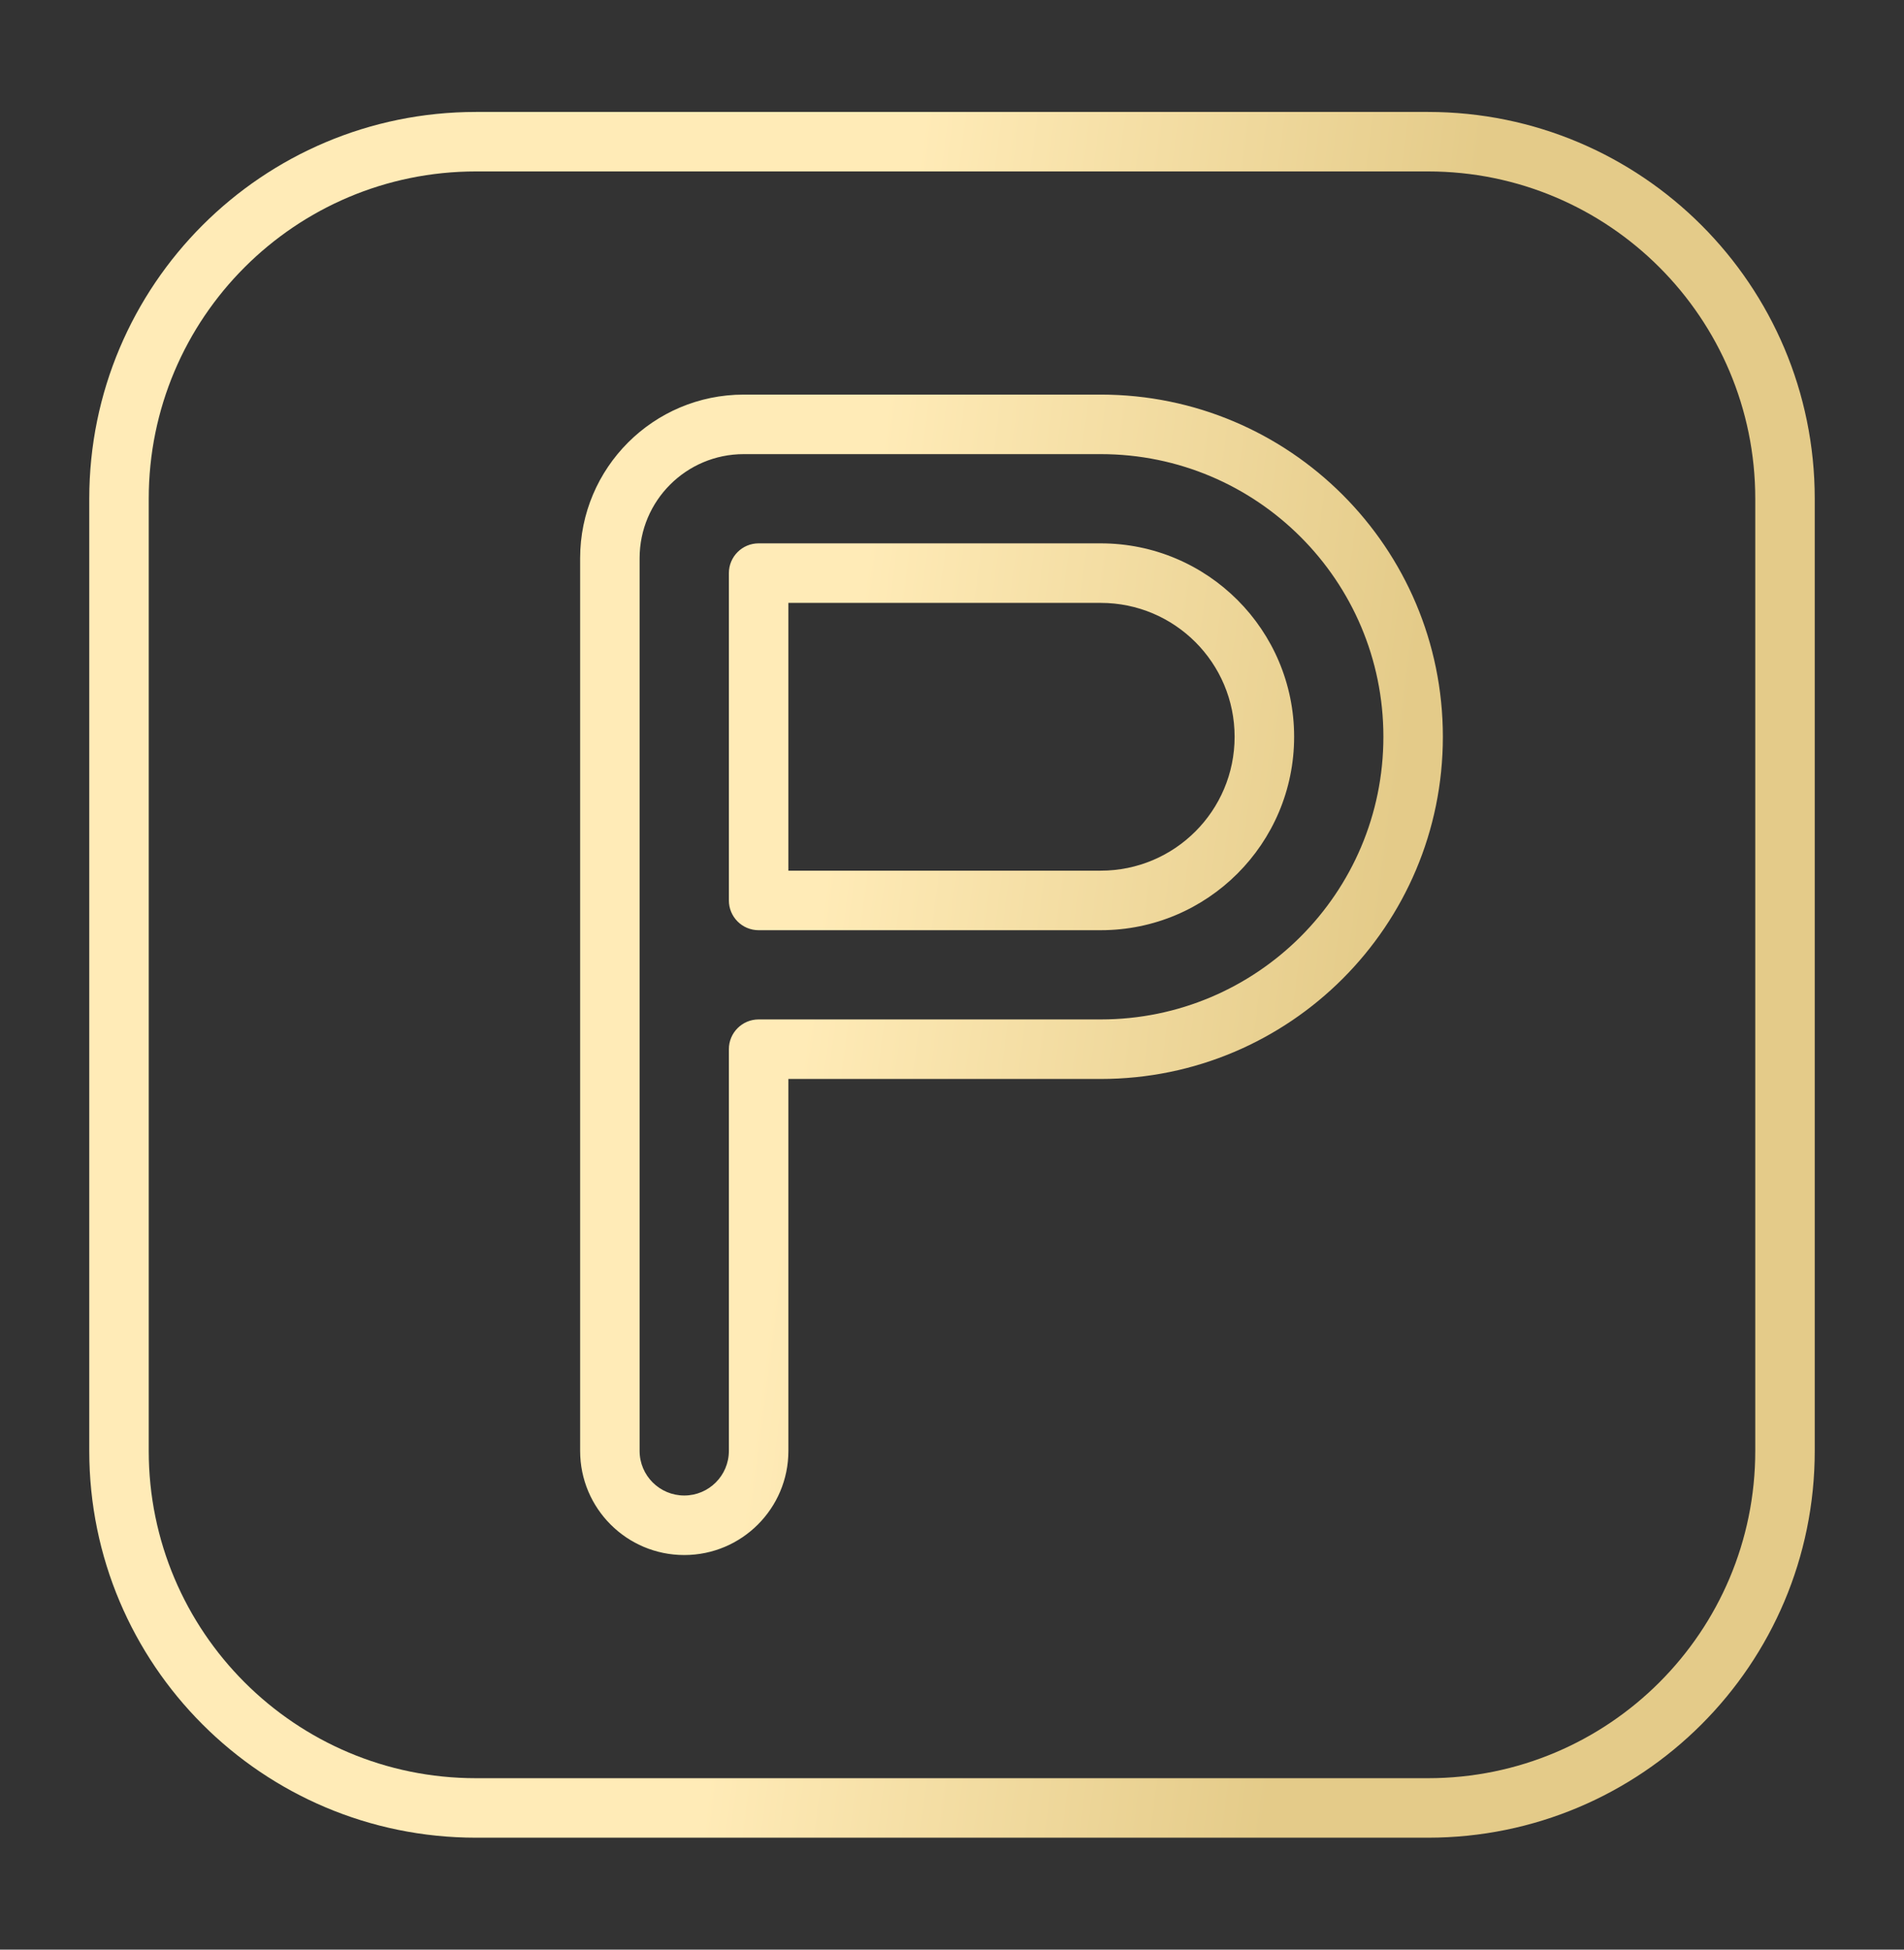 <svg width="42" height="43" viewBox="0 0 42 43" fill="none" xmlns="http://www.w3.org/2000/svg">
<rect x="0" y="0" width="42" height="43" fill="#333333" stroke="none"/>
<path fill-rule="evenodd" clip-rule="evenodd" d="M10.5 2.469C5.788 2.469 1.969 6.288 1.969 11V32C1.969 36.712 5.788 40.531 10.5 40.531H31.5C36.212 40.531 40.031 36.712 40.031 32V11C40.031 6.288 36.212 2.469 31.5 2.469H10.5ZM3.281 11C3.281 7.013 6.513 3.781 10.5 3.781H31.5C35.487 3.781 38.719 7.013 38.719 11V32C38.719 35.987 35.487 39.219 31.5 39.219H10.5C6.513 39.219 3.281 35.987 3.281 32V11ZM16.406 8.703C14.413 8.703 12.797 10.319 12.797 12.312V32C12.797 33.269 13.825 34.297 15.094 34.297C16.362 34.297 17.391 33.269 17.391 32V23.797H24.281C28.449 23.797 31.828 20.418 31.828 16.25C31.828 12.082 28.449 8.703 24.281 8.703H16.406ZM14.109 12.312C14.109 11.044 15.138 10.016 16.406 10.016H24.281C27.724 10.016 30.516 12.807 30.516 16.25C30.516 19.693 27.724 22.484 24.281 22.484H16.734C16.372 22.484 16.078 22.778 16.078 23.141V32C16.078 32.544 15.637 32.984 15.094 32.984C14.55 32.984 14.109 32.544 14.109 32V12.312ZM16.734 11.984C16.372 11.984 16.078 12.278 16.078 12.641V19.859C16.078 20.222 16.372 20.516 16.734 20.516H24.281C26.637 20.516 28.547 18.606 28.547 16.25C28.547 13.894 26.637 11.984 24.281 11.984H16.734ZM17.391 19.203V13.297H24.281C25.912 13.297 27.234 14.619 27.234 16.25C27.234 17.881 25.912 19.203 24.281 19.203H17.391Z" fill="url(#paint0_linear_159_411)"/>
<defs>
<linearGradient id="paint0_linear_159_411" x1="27.393" y1="44.449" x2="15.107" y2="42.855" gradientUnits="userSpaceOnUse">
<stop stop-color="#E4CB89"/>
<stop offset="1" stop-color="#FFEBB7"/>
</linearGradient>
</defs>
</svg>
